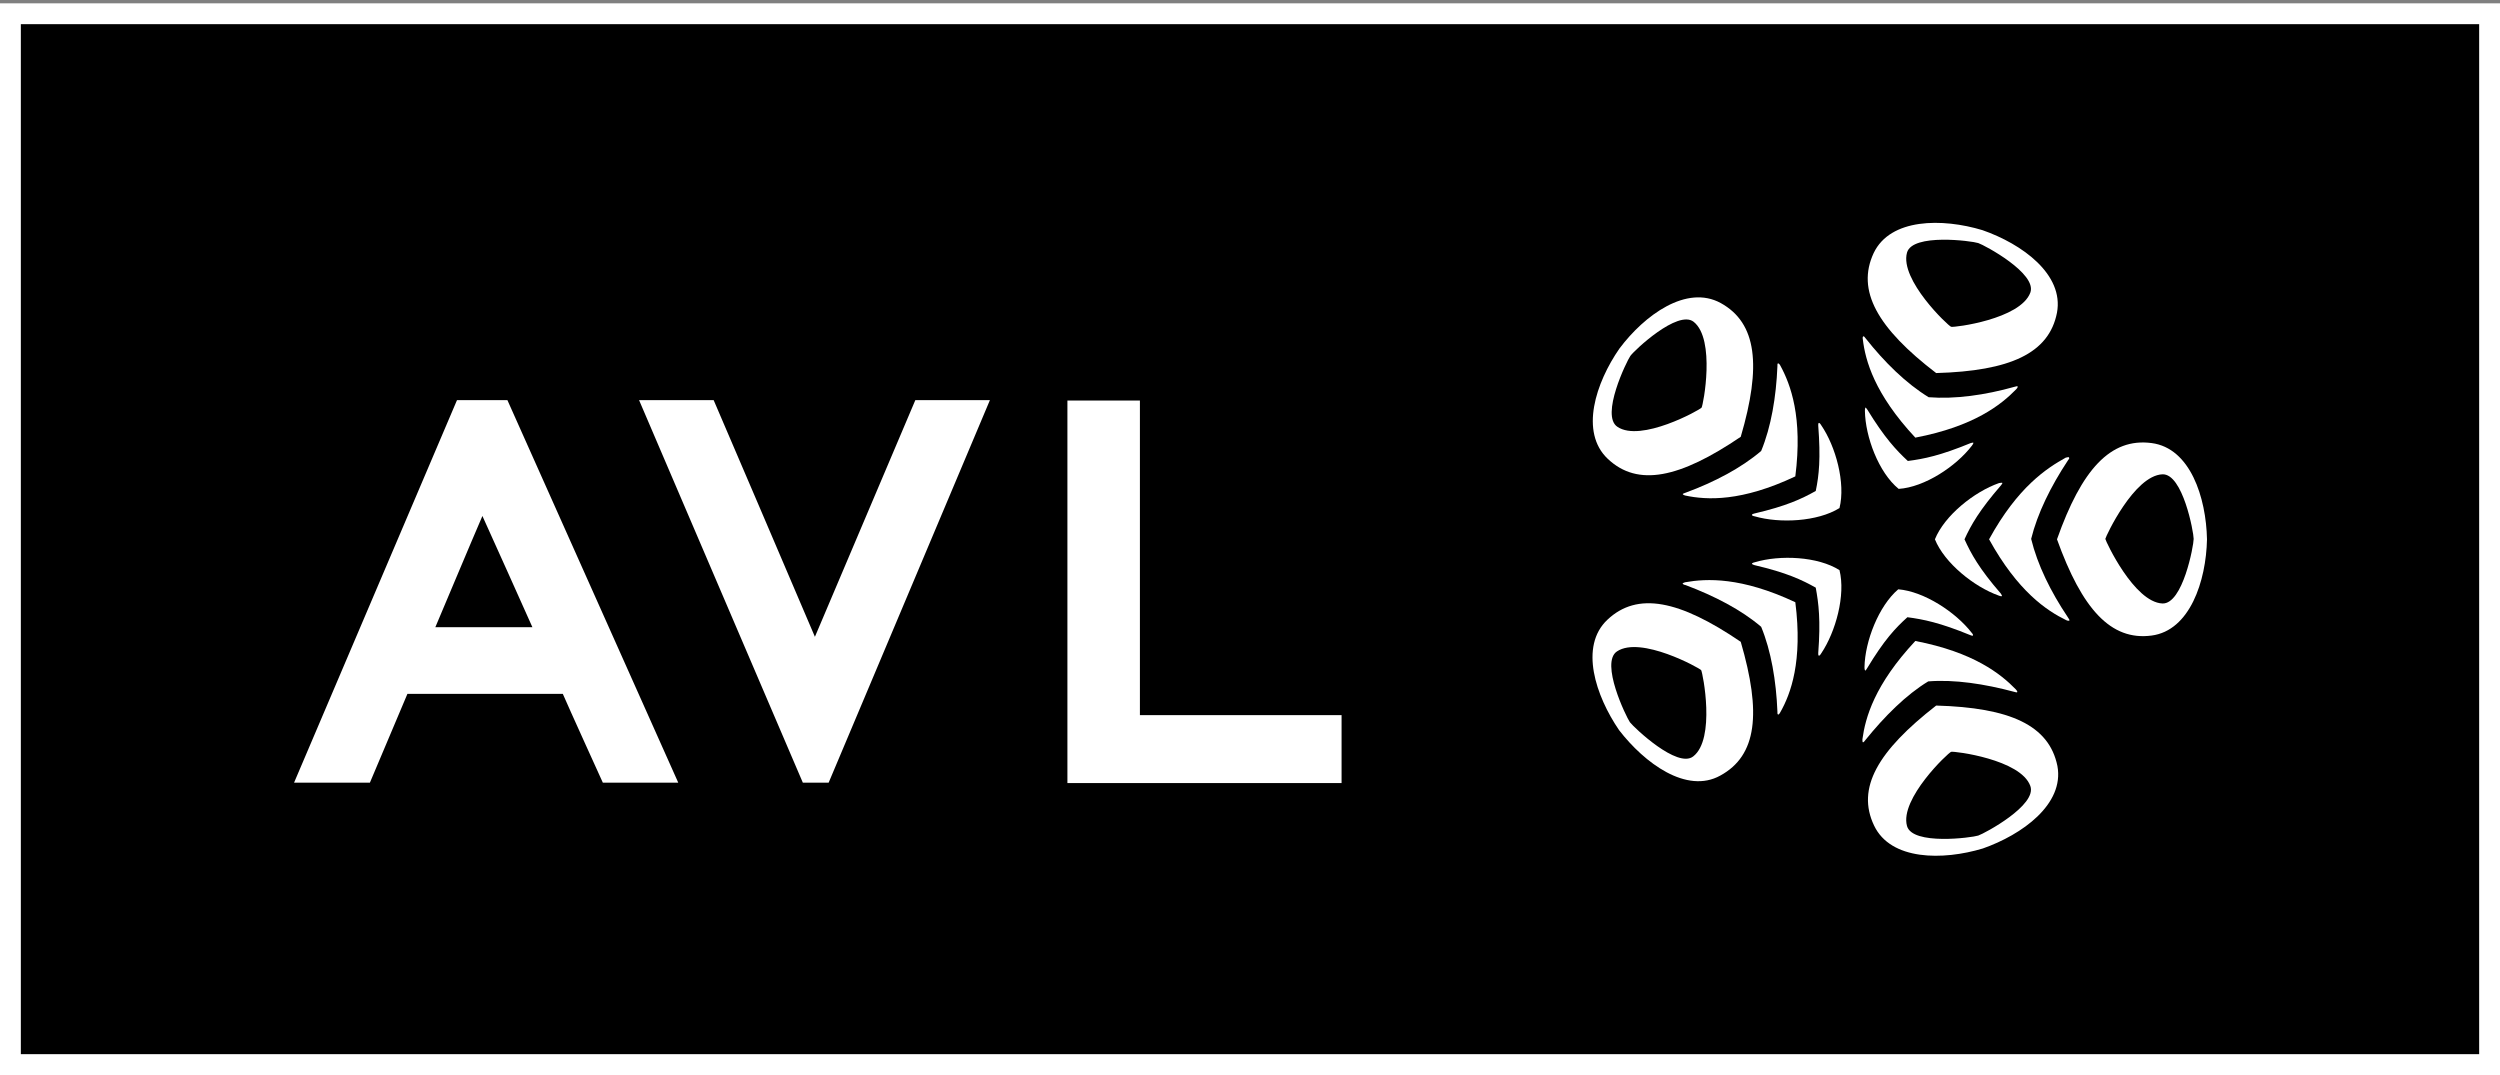 <svg width="600" height="258" viewBox="0 0 600 258" fill="none" xmlns="http://www.w3.org/2000/svg">
<rect x="0" y="0" width="600" height="258" fill="#808080" stroke="none"/>
<path d="M597.5 3.3V255.5H2.5V3.3H597.5Z" fill="black" stroke="white" stroke-width="5"/>
<path d="M406.378 181.534C402.578 184.534 392.178 174.634 391.178 173.334C390.278 172.034 383.978 159.034 388.078 156.334C393.778 152.534 407.878 160.334 408.278 160.834C408.678 161.534 411.778 177.334 406.378 181.534ZM417.778 154.034C403.078 144.034 392.978 141.934 385.778 148.734C378.978 155.134 382.978 167.034 388.578 175.234C394.678 183.134 404.778 190.634 412.878 186.134C421.678 181.334 422.778 171.134 417.778 154.034Z" fill="white"/>
<path d="M430.878 144.534C417.878 138.434 409.578 138.834 404.478 139.734C404.078 139.834 403.678 140.034 403.878 140.134C403.978 140.234 404.078 140.334 404.578 140.434C411.478 143.034 417.878 146.334 422.678 150.434C425.078 156.234 426.278 163.434 426.578 170.734C426.578 171.234 426.578 171.334 426.678 171.434C426.778 171.634 427.078 171.334 427.278 170.934C429.778 166.534 432.678 158.734 430.878 144.534Z" fill="white"/>
<path d="M441.478 136.834C436.278 133.534 427.178 133.134 421.178 134.934C420.678 135.034 420.378 135.234 420.478 135.334C420.578 135.434 420.678 135.534 421.078 135.634C428.778 137.434 432.378 139.134 435.778 141.034C436.478 144.834 436.978 148.834 436.378 156.734C436.378 157.034 436.378 157.234 436.478 157.334C436.578 157.434 436.778 157.334 437.078 156.834C440.578 151.634 442.978 142.834 441.478 136.834Z" fill="white"/>
<path d="M487.279 188.634C488.979 193.234 476.279 200.034 474.779 200.534C473.279 201.034 458.978 202.934 457.678 198.234C455.878 191.734 467.579 180.634 468.279 180.434C468.979 180.234 484.979 182.234 487.279 188.634ZM464.678 169.334C450.678 180.234 445.479 189.134 449.779 198.134C453.779 206.534 466.279 206.534 475.879 203.634C485.279 200.334 495.479 193.034 493.779 183.834C491.779 174.034 482.378 169.834 464.678 169.334Z" fill="white"/>
<path d="M459.678 153.834C449.878 164.334 447.678 172.234 446.978 177.434C446.978 177.834 446.978 178.234 447.178 178.134C447.278 178.134 447.378 178.034 447.678 177.634C452.278 171.934 457.478 166.734 462.778 163.534C469.078 163.034 476.278 164.134 483.378 166.034C483.878 166.134 483.978 166.234 484.078 166.134C484.278 166.134 484.078 165.734 483.778 165.434C480.178 161.734 473.678 156.534 459.678 153.834Z" fill="white"/>
<path d="M455.578 141.434C450.878 145.434 447.578 153.934 447.478 160.134C447.478 160.634 447.578 160.934 447.678 160.934C447.778 160.934 447.878 160.734 448.078 160.434C452.178 153.634 454.878 150.734 457.778 148.134C461.578 148.634 465.578 149.434 472.878 152.434C473.178 152.534 473.378 152.634 473.478 152.534C473.578 152.534 473.578 152.234 473.178 151.834C469.378 146.934 461.778 141.934 455.578 141.434Z" fill="white"/>
<path d="M518.978 113.834C523.878 113.634 526.478 127.734 526.478 129.334C526.478 130.934 523.878 145.034 518.978 144.834C512.178 144.534 505.378 129.934 505.278 129.334C505.378 128.734 512.178 114.134 518.978 113.834ZM493.678 129.434C499.678 146.134 506.578 153.834 516.378 152.534C525.578 151.334 529.478 139.434 529.678 129.434C529.478 119.434 525.678 107.534 516.378 106.334C506.478 105.034 499.578 112.734 493.678 129.434Z" fill="white"/>
<path d="M477.378 129.434C484.278 141.934 491.178 146.534 495.878 148.834C496.278 149.034 496.678 149.034 496.678 148.834C496.678 148.734 496.578 148.634 496.278 148.134C492.178 142.034 488.978 135.534 487.478 129.334C488.978 123.234 492.178 116.734 496.278 110.534C496.578 110.134 496.678 110.034 496.578 109.834C496.578 109.634 496.178 109.734 495.778 109.834C491.278 112.334 484.278 116.834 477.378 129.434Z" fill="white"/>
<path d="M464.378 129.433C466.678 135.133 473.778 140.833 479.678 142.933C480.178 143.133 480.478 143.133 480.478 143.033C480.478 142.933 480.378 142.733 480.178 142.433C474.978 136.433 473.078 132.933 471.478 129.433C473.078 125.933 475.078 122.433 480.278 116.433C480.478 116.133 480.578 116.033 480.578 115.933C480.578 115.833 480.278 115.833 479.778 115.933C473.778 118.033 466.678 123.733 464.378 129.433Z" fill="white"/>
<path d="M457.678 60.634C458.978 55.934 473.279 57.834 474.779 58.334C476.279 58.834 488.978 65.634 487.278 70.234C484.878 76.634 468.979 78.634 468.279 78.434C467.579 78.234 455.878 67.134 457.678 60.634ZM464.678 89.534C482.378 89.034 491.778 84.834 493.678 75.034C495.378 65.834 485.279 58.534 475.779 55.234C466.179 52.334 453.678 52.334 449.678 60.734C445.478 69.734 450.578 78.734 464.678 89.534Z" fill="white"/>
<path d="M459.678 105.033C473.778 102.333 480.278 97.133 483.878 93.433C484.178 93.133 484.378 92.733 484.178 92.733C484.078 92.633 483.978 92.733 483.478 92.833C476.378 94.833 469.178 95.833 462.878 95.333C457.478 92.033 452.278 86.933 447.778 81.233C447.478 80.833 447.378 80.733 447.278 80.733C447.078 80.633 446.978 81.033 447.078 81.433C447.678 86.533 449.878 94.533 459.678 105.033Z" fill="white"/>
<path d="M455.678 117.333C461.878 116.933 469.478 111.933 473.278 106.933C473.578 106.533 473.678 106.233 473.578 106.233C473.478 106.233 473.278 106.233 472.978 106.333C465.678 109.333 461.778 110.133 457.878 110.633C455.078 108.033 452.278 105.033 448.178 98.333C447.978 98.033 447.878 97.933 447.778 97.833C447.678 97.733 447.578 98.033 447.578 98.633C447.678 104.833 450.878 113.433 455.678 117.333C455.578 117.333 455.578 117.333 455.678 117.333Z" fill="white"/>
<path d="M388.178 102.433C384.078 99.733 390.378 86.733 391.278 85.433C392.178 84.133 402.678 74.233 406.478 77.233C411.778 81.433 408.778 97.233 408.378 97.833C407.878 98.433 393.778 106.233 388.178 102.433ZM417.778 104.833C422.778 87.833 421.678 77.533 412.978 72.733C404.778 68.233 394.678 75.633 388.678 83.633C382.978 91.833 379.078 103.733 385.878 110.133C393.078 116.933 403.178 114.733 417.778 104.833Z" fill="white"/>
<path d="M430.878 114.333C432.678 100.133 429.778 92.334 427.278 87.734C427.078 87.334 426.778 87.133 426.678 87.234C426.578 87.334 426.578 87.433 426.578 87.933C426.278 95.234 425.078 102.433 422.678 108.233C417.878 112.333 411.378 115.733 404.578 118.233C404.078 118.433 403.978 118.433 403.878 118.533C403.778 118.633 404.078 118.833 404.478 118.933C409.678 120.033 417.978 120.433 430.878 114.333Z" fill="white"/>
<path d="M441.478 121.934C442.978 115.934 440.578 107.134 437.078 102.034C436.778 101.534 436.578 101.434 436.478 101.534C436.378 101.634 436.378 101.834 436.378 102.134C436.978 110.034 436.578 114.034 435.778 117.834C432.378 119.734 428.778 121.434 421.078 123.234C420.778 123.334 420.578 123.334 420.478 123.534C420.378 123.634 420.578 123.834 421.178 123.934C427.078 125.634 436.178 125.234 441.478 121.934Z" fill="white"/>
<path d="M273.578 171.634V96.134H256.178V187.934H321.978V171.634H273.578ZM195.578 152.834C191.778 143.834 171.278 96.034 171.278 96.034H153.378L192.678 187.834H198.878L237.578 96.034H219.678C219.678 96.034 199.378 143.834 195.578 152.834Z" fill="white"/>
<path d="M127.778 150.534H104.478C106.478 145.834 112.878 130.534 115.778 123.834C118.778 130.534 125.678 145.734 127.778 150.534ZM121.778 96.034H109.678L70.578 187.834H88.778C88.778 187.834 96.678 169.134 97.778 166.534H135.078C136.178 169.134 144.678 187.834 144.678 187.834H162.778L121.778 96.034Z" fill="white"/>
</svg>
